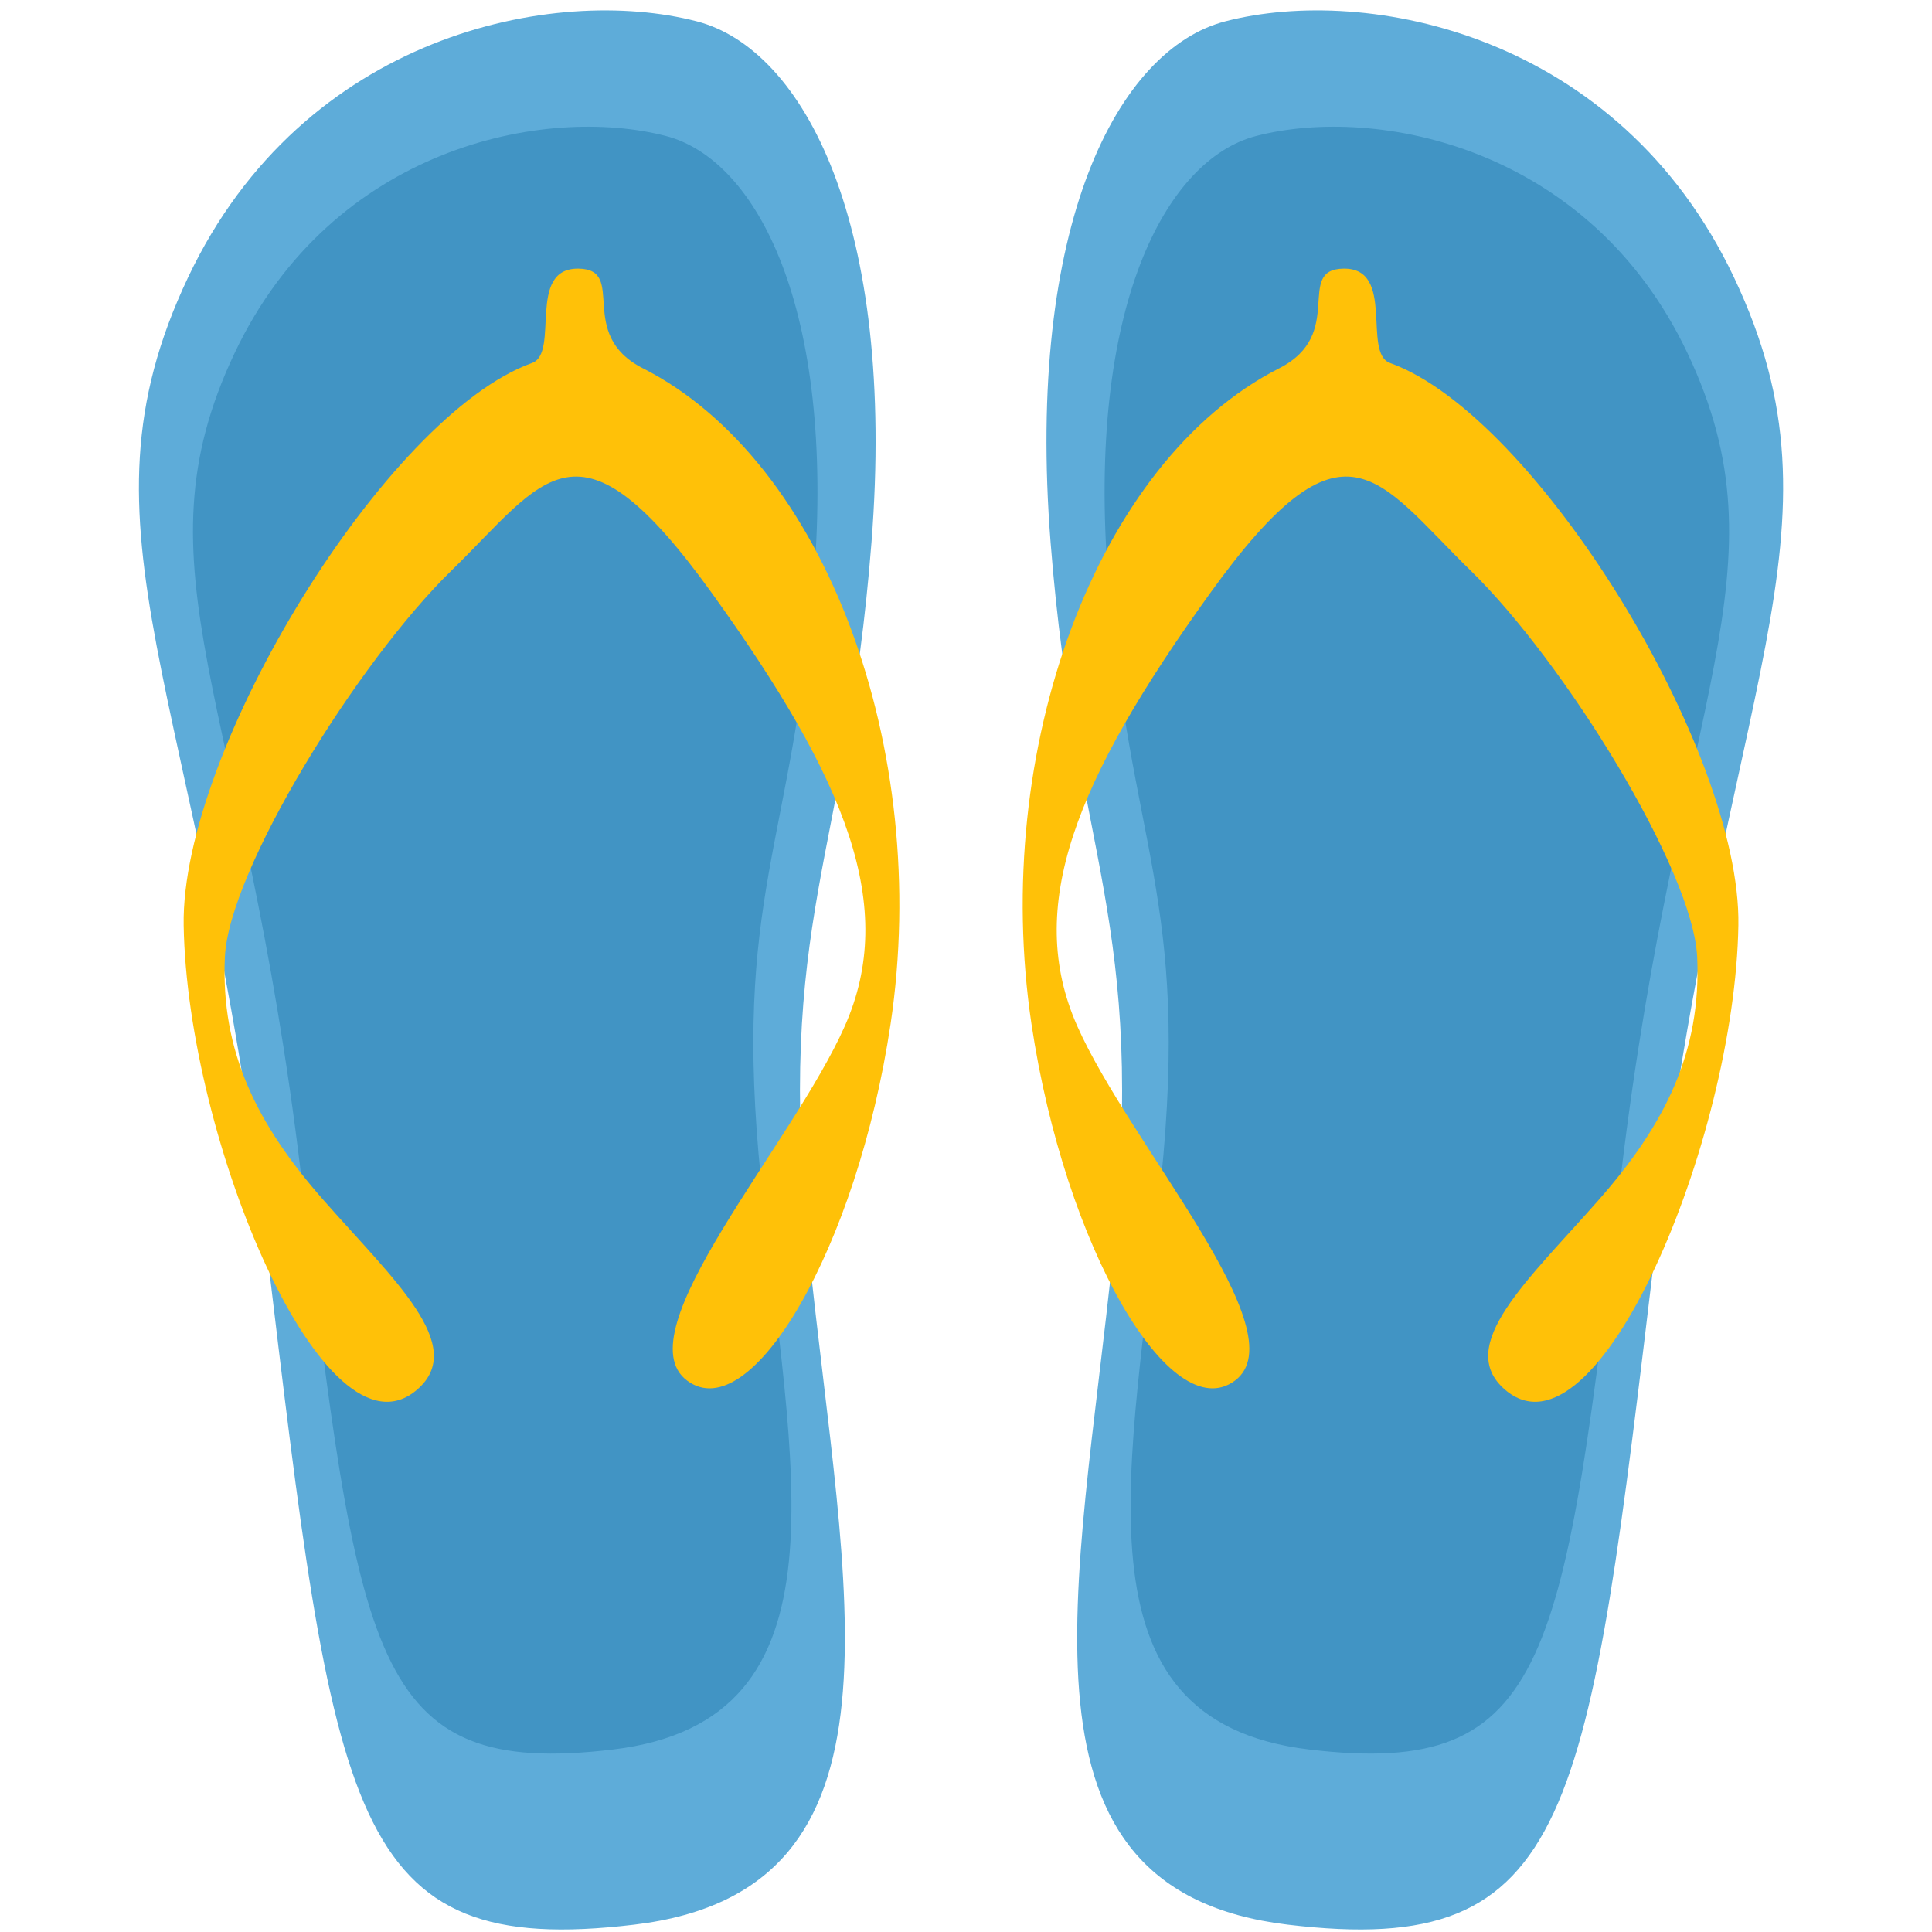 <svg xmlns="http://www.w3.org/2000/svg" width="120" height="120"><g fill="none" fill-rule="evenodd"><path fill="#5EACD9" d="M76.107 1.325C69.444 3.05 63.703 13.922 65.254 33.69c1.55 19.768 6.007 23.256 3.876 44.186-2.133 20.93-6.919 39.542 10.853 41.668 17.829 2.132 18.604-6.59 22.868-42.248 4.174-34.92 12.36-44.238 4.844-60.08-7.17-15.115-22.754-18.18-31.588-15.891"/><path fill="#4194C4" d="M78.025 8.445c-5.648 1.464-10.515 10.68-9.2 27.438 1.314 16.758 5.093 19.715 3.285 37.46-1.808 17.743-5.865 33.521 9.201 35.322 15.115 1.808 15.772-5.586 19.387-35.815 3.54-29.604 10.477-37.503 4.107-50.933-6.078-12.814-19.29-15.412-26.78-13.472"/><path fill="#FFC108" d="M93.48 86.317c-3.169-2.725 1.473-6.842 5.825-11.795 4.121-4.69 6.37-9.202 6.111-15.063-.239-5.396-8.242-18.331-14.068-24.015-5.826-5.685-7.816-10.232-16.2 1.42-8.384 11.653-11.51 19.469-8.242 26.858 3.269 7.39 13.784 19.042 9.805 22.026-3.978 2.985-10.566-8.219-12.648-22.168-2.531-16.976 4.01-34.925 15.39-40.705 4.198-2.132.93-6.157 4.01-6.19 3.23-.033 1.14 5.24 2.874 5.86 9.044 3.238 21.815 24.054 21.637 34.925-.219 13.359-8.768 33.772-14.495 28.847"/><path fill="#5EACD9" d="M43.277 1.325C49.938 3.05 55.679 13.922 54.13 33.69c-1.55 19.768-6.008 23.256-3.876 44.186 2.131 20.93 6.917 39.542-10.853 41.668-17.83 2.132-18.605-6.59-22.869-42.25-4.175-34.918-12.36-44.236-4.845-60.077C18.857 2.1 34.442-.963 43.277 1.325"/><path fill="#4194C4" d="M41.358 8.445c5.649 1.464 10.515 10.68 9.2 27.437-1.313 16.76-5.093 19.716-3.285 37.46 1.807 17.744 5.864 33.522-9.2 35.324-15.116 1.807-15.772-5.587-19.387-35.816-3.54-29.603-10.478-37.503-4.108-50.933 6.08-12.814 19.291-15.412 26.78-13.472"/><path fill="#FFC108" d="M25.904 86.317c3.168-2.725-1.474-6.842-5.827-11.795-4.12-4.69-6.369-9.202-6.11-15.063.238-5.397 8.242-18.331 14.068-24.015 5.826-5.685 7.817-10.232 16.2 1.42 8.384 11.653 11.511 19.469 8.242 26.858-3.269 7.39-13.783 19.042-9.805 22.026 3.979 2.985 10.566-8.219 12.647-22.168 2.533-16.976-4.009-34.925-15.387-40.705-4.2-2.132-.933-6.157-4.011-6.19-3.23-.033-1.14 5.24-2.875 5.86C24.002 25.783 11.231 46.6 11.408 57.47c.22 13.359 8.77 33.772 14.496 28.847"/></g></svg>